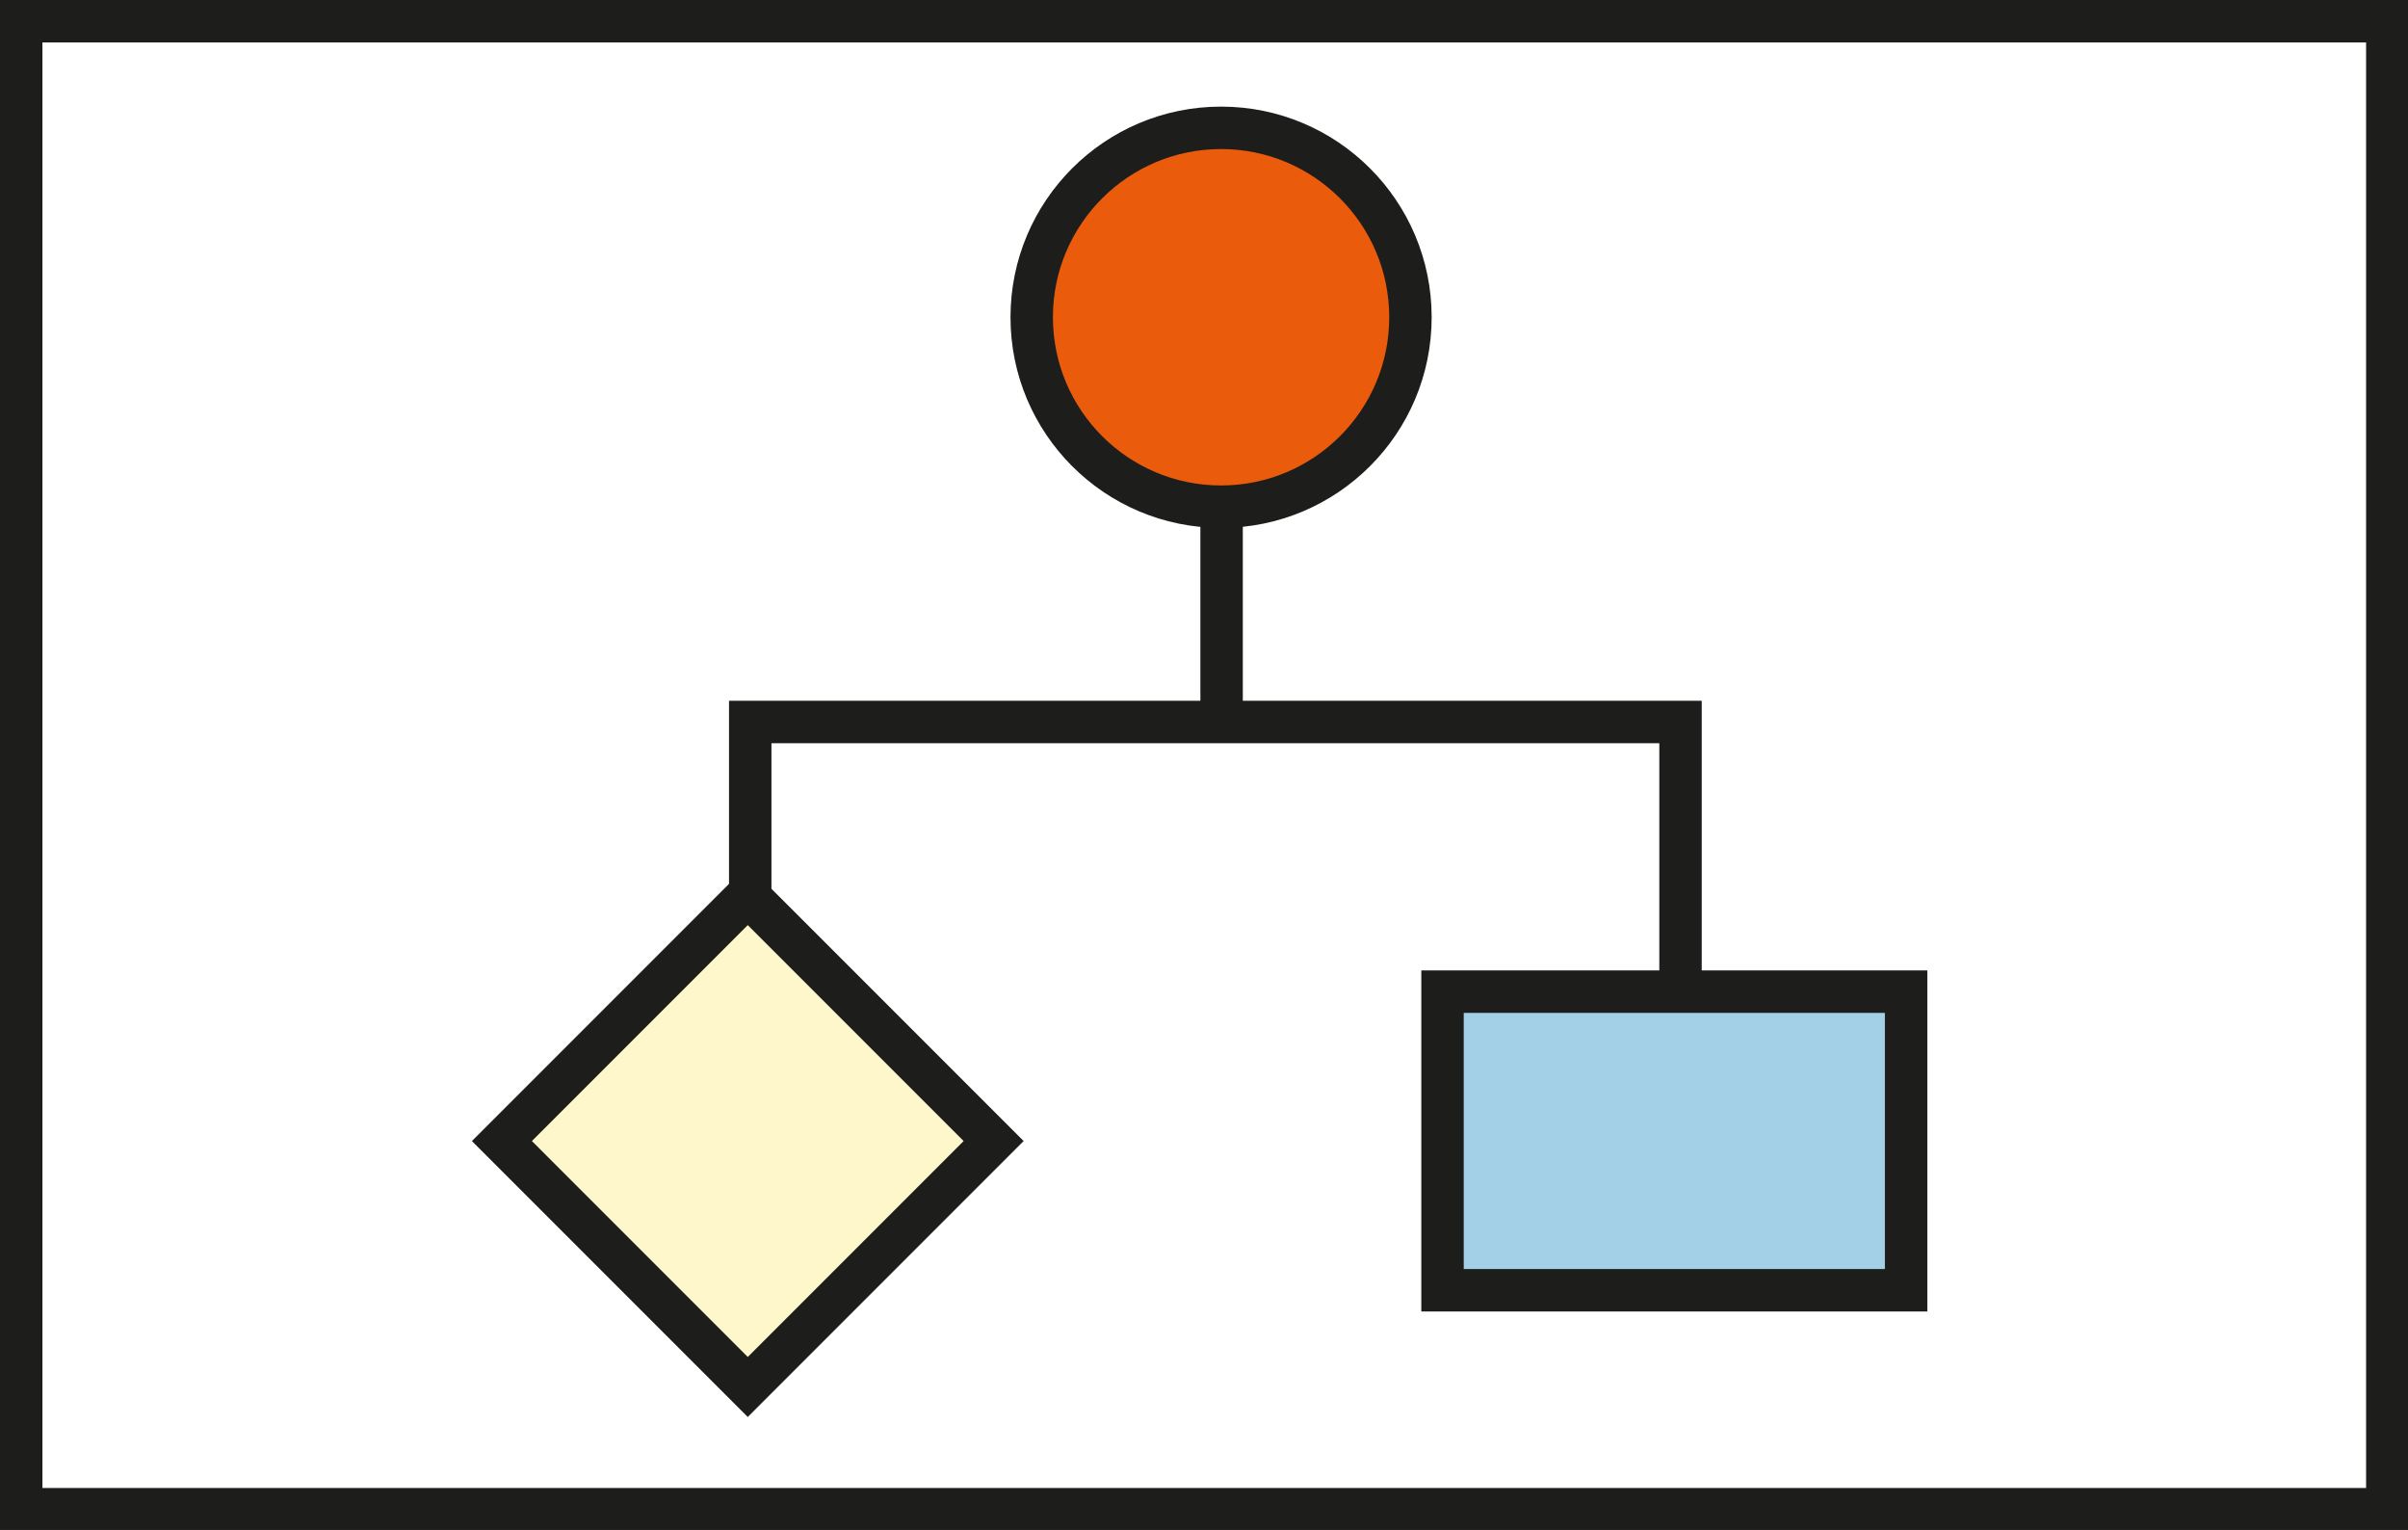 <svg xmlns="http://www.w3.org/2000/svg" viewBox="0 0 46.54 29.56"><rect x="0" y="0" width="46.54" height="29.56" fill="#333333" stroke="none"/><defs><style>.cls-1{fill:#fff;}.Outline-Ende-Rund-10,.cls-1,.cls-2,.cls-3,.cls-4{stroke:#1d1d1b;stroke-miterlimit:10;stroke-width:0.82px;}.Outline-Ende-Rund-10{fill:none;}.Outline-Ende-Rund-10,.cls-2,.cls-3,.cls-4{stroke-linecap:round;}.cls-2{fill:#ea5b0c;}.cls-3{fill:#fff7cc;}.cls-4{fill:#a3cfe7;}</style></defs><title>Conceptual_Model</title><g id="Ebene_2" data-name="Ebene 2"><g id="Ebene_1-2" data-name="Ebene 1"><rect class="cls-1" x="0.41" y="0.41" width="45.73" height="28.75"/><polyline class="Outline-Ende-Rund-10" points="14.5 18.98 14.5 13.95 32.48 13.95 32.48 18.98"/><line class="Outline-Ende-Rund-10" x1="23.61" y1="13.78" x2="23.61" y2="10.01"/><circle class="cls-2" cx="23.6" cy="6.13" r="3.66"/><rect class="cls-3" x="11.09" y="18.68" width="6.72" height="6.72" transform="translate(-11.35 16.68) rotate(-45)"/><rect class="cls-4" x="27.88" y="19.16" width="8.96" height="5.77"/></g></g></svg>